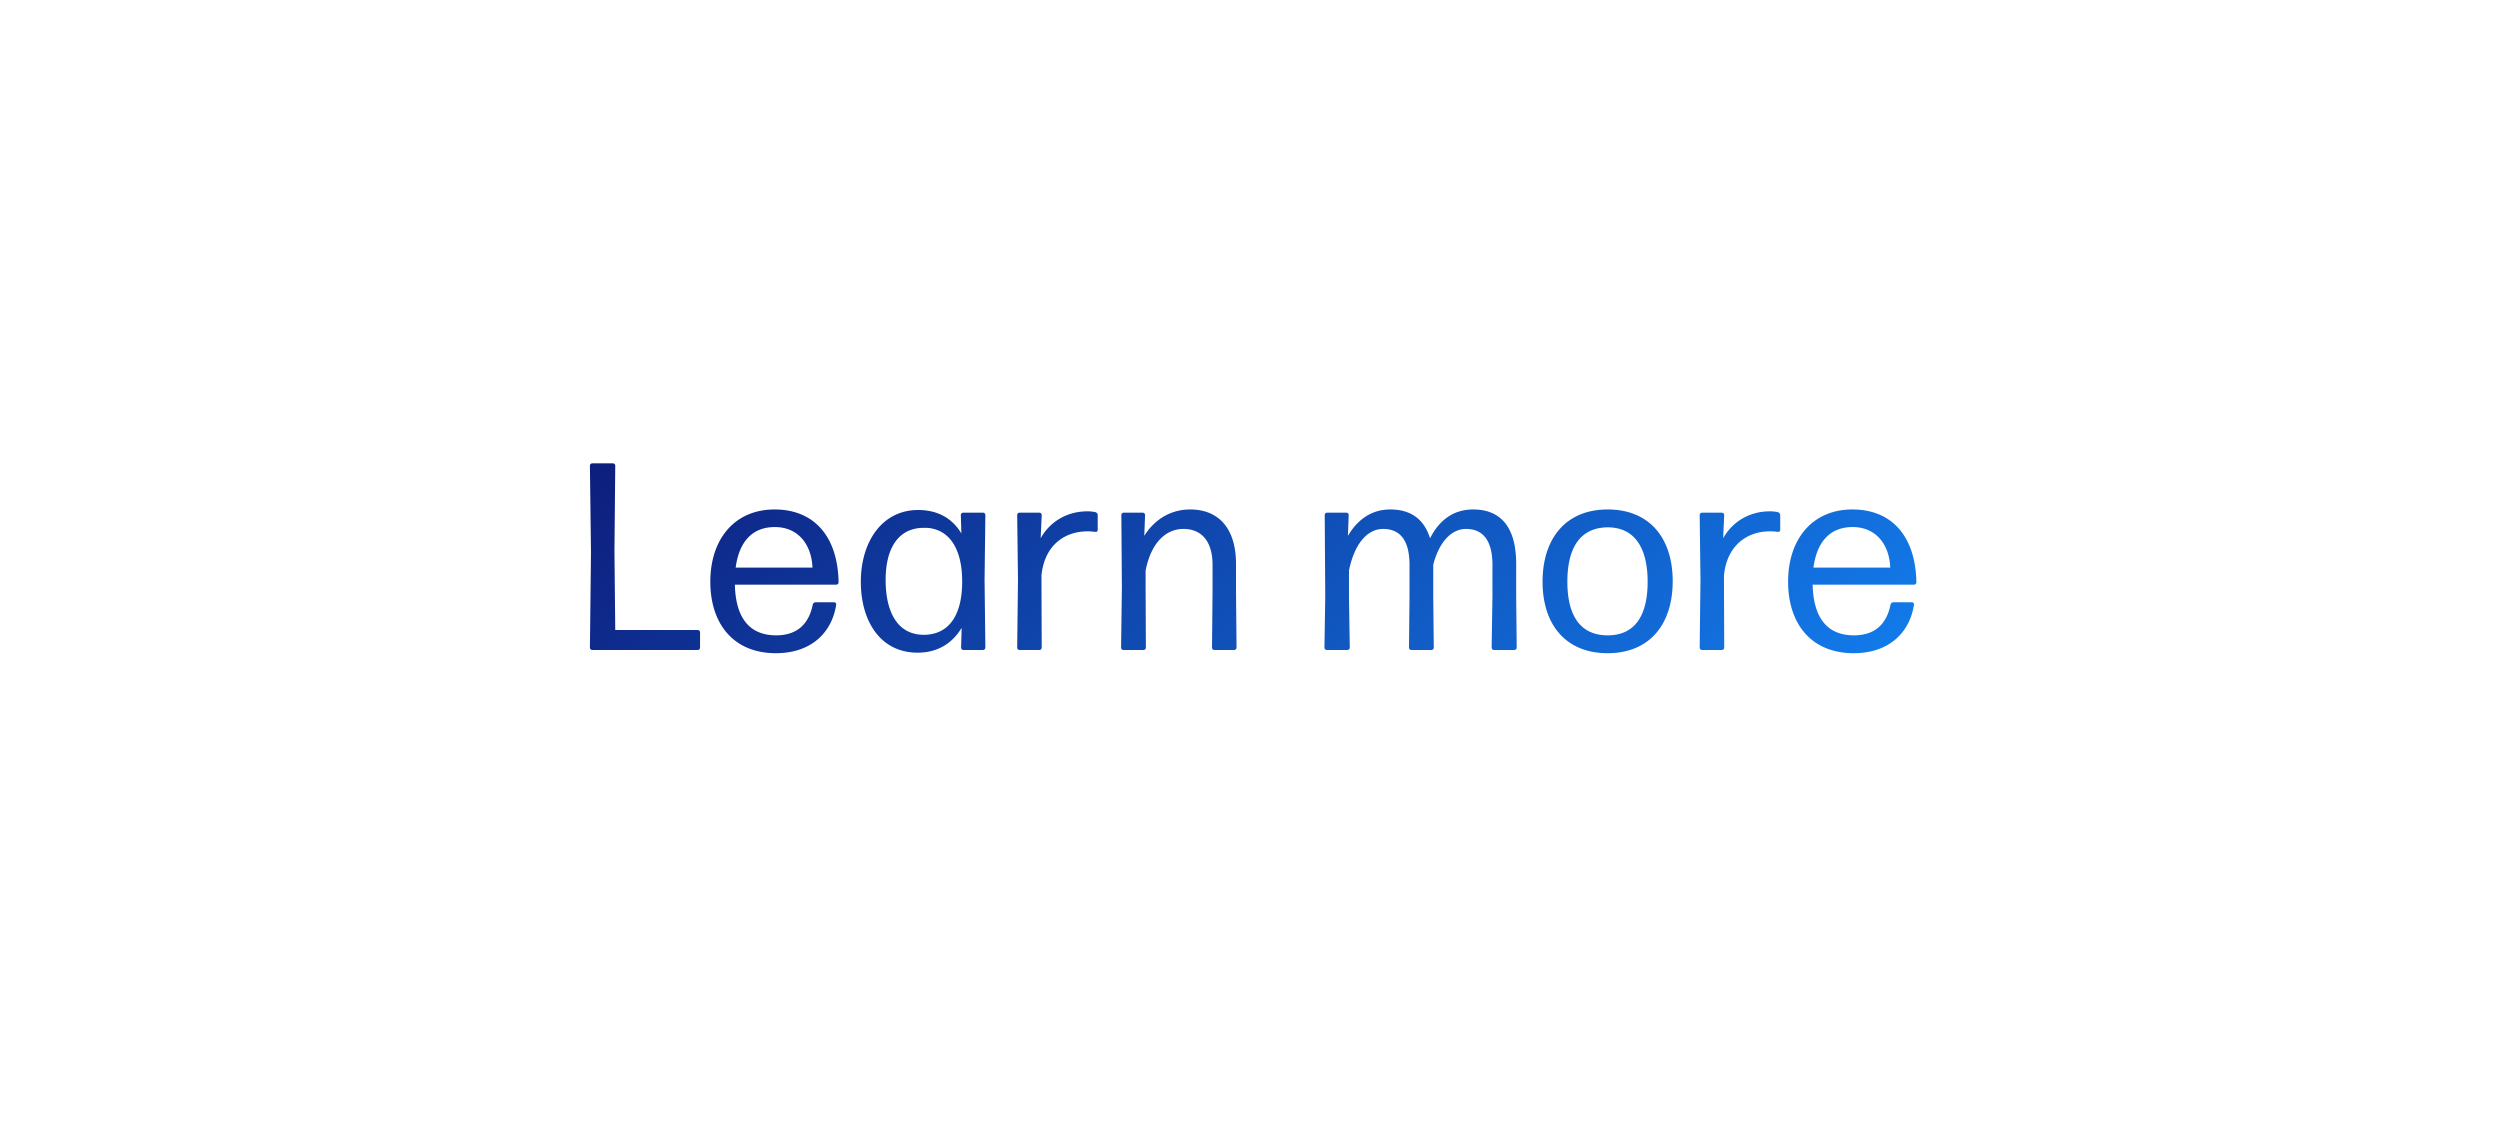 <svg width="150" height="68" viewBox="0 0 150 68" fill="none" xmlns="http://www.w3.org/2000/svg"><g filter="url(#filter0_d_216_750)"><rect x="10.5" y="10" width="129" height="48" rx="4" fill="#fff" shape-rendering="crispEdges"/><path d="M41.859 39c.08 0 .144-.064.144-.144v-.912a.143.143 0 00-.144-.144h-4.944l-.048-4.736.048-5.12a.143.143 0 00-.144-.144h-1.232a.143.143 0 00-.144.144l.064 5.2-.064 5.712c0 .08.064.144.144.144h6.32zm7.08-2.864c-.08 0-.16.064-.175.144-.24 1.2-.976 1.84-2.192 1.84-1.616 0-2.432-1.056-2.48-3.04h6.08c.08 0 .144-.064.144-.144-.048-2.736-1.456-4.368-3.84-4.368s-3.856 1.76-3.856 4.336c0 2.512 1.376 4.288 3.936 4.288 2.112 0 3.36-1.232 3.616-2.912 0-.08-.048-.144-.128-.144H48.94zm-.191-2.08H44.14c.208-1.552.992-2.432 2.352-2.432 1.456 0 2.208 1.12 2.256 2.432zm4.39.736c0-1.792.688-3.056 2.176-3.12h.336c1.344.112 2.096 1.296 2.08 3.28-.016 2.08-.88 3.136-2.304 3.136-1.552 0-2.288-1.328-2.288-3.296zM58.978 39c.08 0 .144-.064.144-.144l-.048-4.048.048-3.904a.143.143 0 00-.144-.144h-1.184a.143.143 0 00-.144.144l.032 1.104c-.544-.912-1.424-1.408-2.592-1.408-2.176 0-3.44 1.92-3.44 4.304 0 2.384 1.184 4.256 3.408 4.256 1.2 0 2.08-.56 2.64-1.488l-.032 1.184c0 .08.064.144.144.144h1.168zm3.381 0c.08 0 .144-.064.144-.144l-.016-4.32c.176-1.808 1.376-2.656 2.768-2.656.176 0 .336.016.464.032a.12.12 0 00.144-.112v-.896c0-.08-.064-.16-.144-.176a2.217 2.217 0 00-.48-.048c-1.152 0-2.208.56-2.8 1.616l.064-1.392a.143.143 0 00-.144-.144h-1.184a.143.143 0 00-.144.144l.048 3.888-.048 4.064c0 .08.064.144.144.144h1.184zm6.25 0c.08 0 .144-.064.144-.144l-.016-3.376v-1.248c.32-1.632 1.184-2.496 2.272-2.496 1.024 0 1.744.672 1.744 2.16v1.584l-.032 3.376c0 .08.064.144.144.144h1.184c.08 0 .144-.064.144-.144l-.032-3.376v-1.648c0-2.144-1.056-3.264-2.752-3.264-1.312 0-2.24.752-2.752 1.584l.048-1.248a.143.143 0 00-.144-.144h-1.136a.143.143 0 00-.144.144l.032 4.336-.048 3.616c0 .08.064.144.144.144h1.2zm12.33-4.768c.32-1.584 1.088-2.496 2.048-2.496.976 0 1.584.624 1.584 2.16v1.888l-.032 3.072c0 .08.064.144.144.144h1.2c.08 0 .144-.064.144-.144l-.032-3.072V33.88c.352-1.36 1.088-2.144 1.968-2.144.96 0 1.584.624 1.584 2.16v1.888l-.048 3.072c0 .08.064.144.144.144h1.216c.08 0 .144-.064.144-.144l-.032-3.072v-1.952c0-2.24-.96-3.264-2.576-3.264-1.168 0-2.016.608-2.592 1.728-.368-1.184-1.2-1.728-2.384-1.728-1.232 0-2.032.72-2.544 1.584l.048-1.248a.143.143 0 00-.144-.144h-1.152a.143.143 0 00-.144.144l.032 4.88-.048 3.072c0 .08.064.144.144.144h1.232c.08 0 .144-.064.144-.144l-.048-3.072v-1.552zm19.423.64c0-2.592-1.392-4.304-3.904-4.304-2.496 0-3.904 1.728-3.904 4.336 0 2.592 1.408 4.288 3.904 4.288 2.512 0 3.904-1.728 3.904-4.32zm-6.32.032c0-2.064.784-3.248 2.416-3.264 1.6 0 2.4 1.2 2.4 3.264s-.784 3.216-2.4 3.216c-1.616 0-2.416-1.152-2.416-3.216zM103.309 39c.08 0 .144-.064.144-.144l-.016-4.32c.176-1.808 1.376-2.656 2.768-2.656.176 0 .336.016.464.032a.12.12 0 00.144-.112v-.896c0-.08-.064-.16-.144-.176a2.217 2.217 0 00-.48-.048c-1.152 0-2.208.56-2.8 1.616l.064-1.392a.143.143 0 00-.144-.144h-1.184a.143.143 0 00-.144.144l.048 3.888-.048 4.064c0 .08.064.144.144.144h1.184zm10.298-2.864c-.08 0-.16.064-.176.144-.24 1.2-.976 1.84-2.192 1.84-1.616 0-2.432-1.056-2.48-3.04h6.08c.08 0 .144-.064.144-.144-.048-2.736-1.456-4.368-3.84-4.368s-3.856 1.76-3.856 4.336c0 2.512 1.376 4.288 3.936 4.288 2.112 0 3.36-1.232 3.616-2.912 0-.08-.048-.144-.128-.144h-1.104zm-.192-2.08h-4.608c.208-1.552.992-2.432 2.352-2.432 1.456 0 2.208 1.12 2.256 2.432z" fill="url(#paint0_linear_216_750)"/></g><defs><linearGradient id="paint0_linear_216_750" x1="34.5" y1="23" x2="81.056" y2="75.528" gradientUnits="userSpaceOnUse"><stop stop-color="#0D1775"/><stop offset="1" stop-color="#1383F4"/></linearGradient><filter id="filter0_d_216_750" x=".5" y="0" width="149" height="68" filterUnits="userSpaceOnUse" color-interpolation-filters="sRGB"><feFlood flood-opacity="0" result="BackgroundImageFix"/><feColorMatrix in="SourceAlpha" values="0 0 0 0 0 0 0 0 0 0 0 0 0 0 0 0 0 0 127 0" result="hardAlpha"/><feOffset/><feGaussianBlur stdDeviation="5"/><feComposite in2="hardAlpha" operator="out"/><feColorMatrix values="0 0 0 0 0 0 0 0 0 0 0 0 0 0 0 0 0 0 0.16 0"/><feBlend in2="BackgroundImageFix" result="effect1_dropShadow_216_750"/><feBlend in="SourceGraphic" in2="effect1_dropShadow_216_750" result="shape"/></filter></defs></svg>